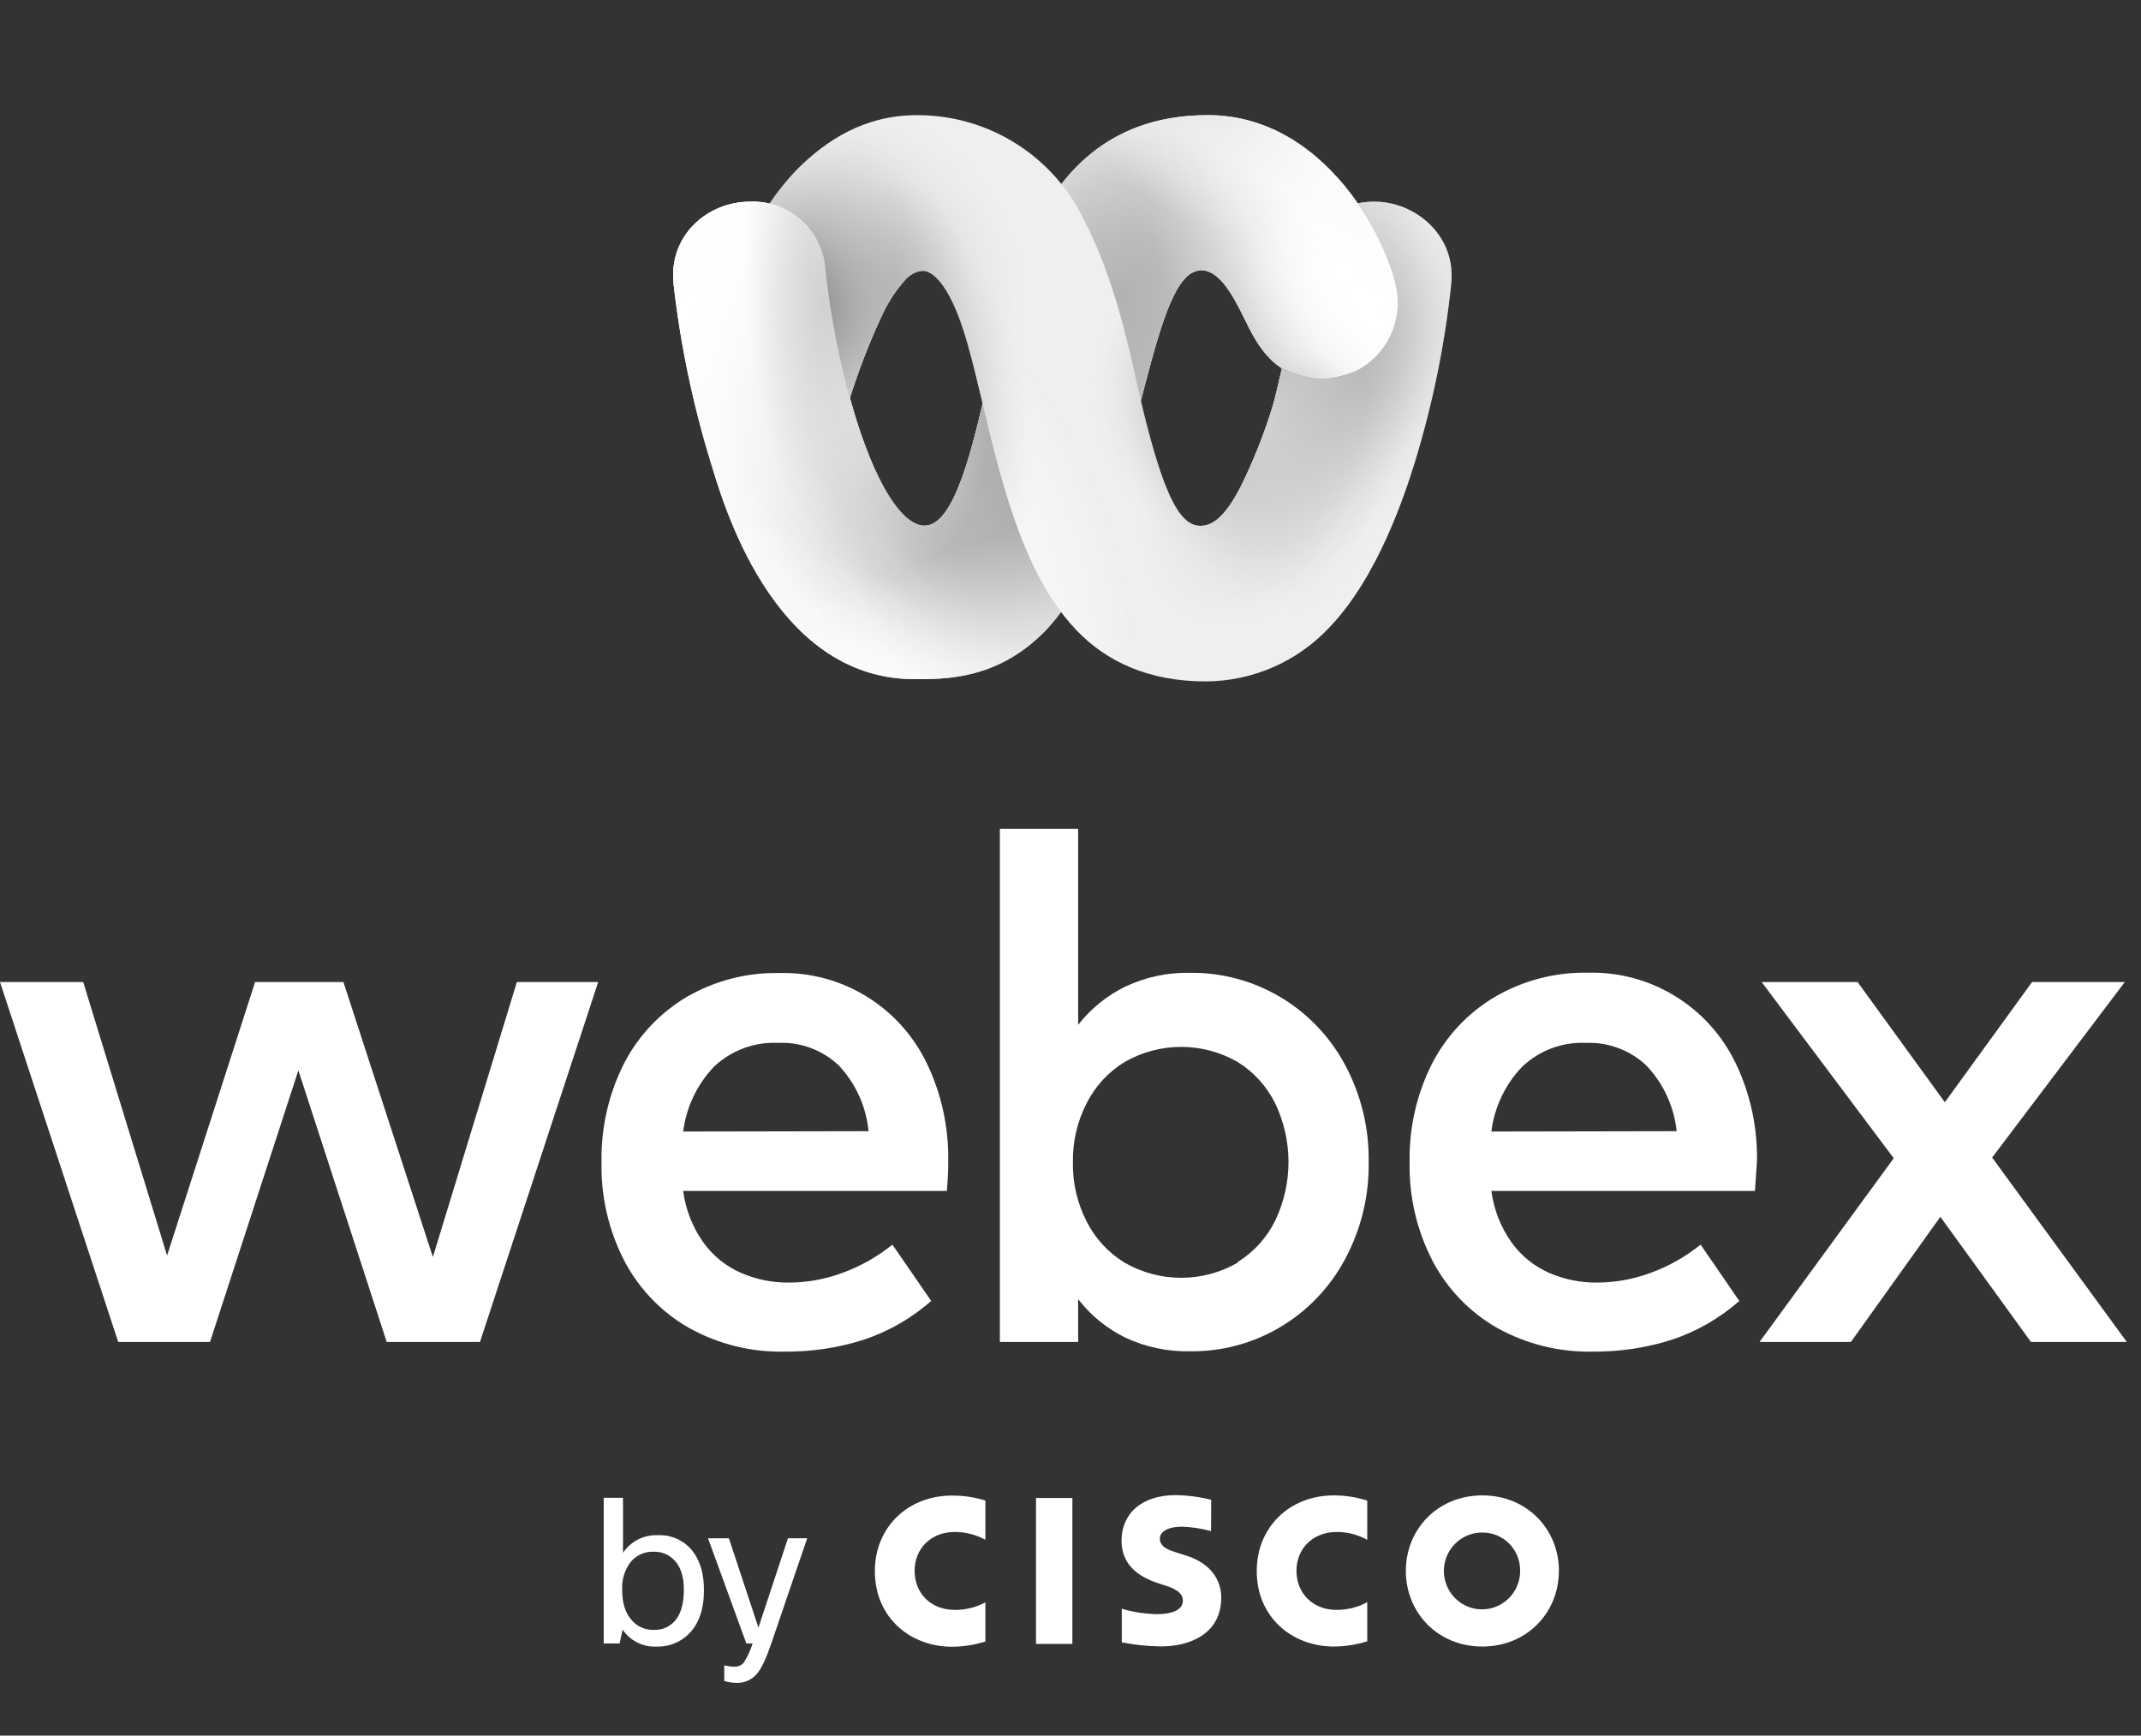 <svg width="132" height="107" viewBox="0 0 132 107" fill="none" xmlns="http://www.w3.org/2000/svg">
<rect x="0" y="0" width="132" height="107" fill="#333333" stroke="none"/>
<path d="M56.394 41.872C47.505 41.872 44.48 30.64 43.803 28.456C42.71 24.884 41.949 21.219 41.528 17.508C41.212 14.515 43.614 12.433 46.251 12.433C47.4 12.387 48.522 12.787 49.383 13.55C50.244 14.312 50.777 15.378 50.871 16.524C51.205 19.667 51.84 22.77 52.766 25.792C54.264 30.571 55.854 32.409 56.998 32.409C58.847 32.409 59.975 27.665 60.972 23.148C61.706 19.82 62.5 16.467 64.068 13.488C66.795 8.306 70.916 7.1 74.477 7.1C82.284 7.1 86.191 16.138 86.191 18.48C86.227 19.106 86.136 19.734 85.924 20.324C85.711 20.915 85.38 21.456 84.952 21.915C84.524 22.374 84.007 22.741 83.433 22.995C82.859 23.249 82.24 23.383 81.612 23.391C78.584 23.391 77.558 21.363 76.694 19.587C75.916 17.988 75.105 16.659 74.055 16.659C73.872 16.669 73.692 16.716 73.527 16.798C73.362 16.88 73.215 16.994 73.095 17.133C70.487 19.782 69.613 33.639 64.398 38.936C61.507 41.872 58.361 41.872 56.394 41.872Z" fill="url(#paint0_linear_13250_6177)"/>
<path d="M56.394 41.872C47.505 41.872 44.48 30.64 43.803 28.456C42.71 24.884 41.949 21.219 41.528 17.508C41.212 14.515 43.614 12.433 46.251 12.433C47.4 12.387 48.522 12.787 49.383 13.55C50.244 14.312 50.777 15.378 50.871 16.524C51.205 19.667 51.84 22.77 52.766 25.792C54.264 30.571 55.854 32.409 56.998 32.409C58.847 32.409 59.975 27.665 60.972 23.148C61.706 19.82 62.5 16.467 64.068 13.488C66.795 8.306 70.916 7.1 74.477 7.1C82.284 7.1 86.191 16.138 86.191 18.48C86.227 19.106 86.136 19.734 85.924 20.324C85.711 20.915 85.38 21.456 84.952 21.915C84.524 22.374 84.007 22.741 83.433 22.995C82.859 23.249 82.24 23.383 81.612 23.391C78.584 23.391 77.558 21.363 76.694 19.587C75.916 17.988 75.105 16.659 74.055 16.659C73.872 16.669 73.692 16.716 73.527 16.798C73.362 16.88 73.215 16.994 73.095 17.133C70.487 19.782 69.613 33.639 64.398 38.936C61.507 41.872 58.361 41.872 56.394 41.872Z" fill="url(#paint1_radial_13250_6177)"/>
<path d="M56.394 41.872C47.505 41.872 44.48 30.64 43.803 28.456C42.71 24.884 41.949 21.219 41.528 17.508C41.212 14.515 43.614 12.433 46.251 12.433C47.4 12.387 48.522 12.787 49.383 13.55C50.244 14.312 50.777 15.378 50.871 16.524C51.205 19.667 51.84 22.77 52.766 25.792C54.264 30.571 55.854 32.409 56.998 32.409C58.847 32.409 59.975 27.665 60.972 23.148C61.706 19.82 62.5 16.467 64.068 13.488C66.795 8.306 70.916 7.1 74.477 7.1C82.284 7.1 86.191 16.138 86.191 18.48C86.227 19.106 86.136 19.734 85.924 20.324C85.711 20.915 85.38 21.456 84.952 21.915C84.524 22.374 84.007 22.741 83.433 22.995C82.859 23.249 82.24 23.383 81.612 23.391C78.584 23.391 77.558 21.363 76.694 19.587C75.916 17.988 75.105 16.659 74.055 16.659C73.872 16.669 73.692 16.716 73.527 16.798C73.362 16.88 73.215 16.994 73.095 17.133C70.487 19.782 69.613 33.639 64.398 38.936C61.507 41.872 58.361 41.872 56.394 41.872Z" fill="url(#paint2_radial_13250_6177)"/>
<path d="M56.394 41.872C47.505 41.872 44.48 30.64 43.803 28.456C42.71 24.884 41.949 21.219 41.528 17.508C41.212 14.515 43.614 12.433 46.251 12.433C47.4 12.387 48.522 12.787 49.383 13.55C50.244 14.312 50.777 15.378 50.871 16.524C51.205 19.667 51.84 22.77 52.766 25.792C54.264 30.571 55.854 32.409 56.998 32.409C58.847 32.409 59.975 27.665 60.972 23.148C61.706 19.82 62.5 16.467 64.068 13.488C66.795 8.306 70.916 7.1 74.477 7.1C82.284 7.1 86.191 16.138 86.191 18.48C86.227 19.106 86.136 19.734 85.924 20.324C85.711 20.915 85.38 21.456 84.952 21.915C84.524 22.374 84.007 22.741 83.433 22.995C82.859 23.249 82.24 23.383 81.612 23.391C78.584 23.391 77.558 21.363 76.694 19.587C75.916 17.988 75.105 16.659 74.055 16.659C73.872 16.669 73.692 16.716 73.527 16.798C73.362 16.88 73.215 16.994 73.095 17.133C70.487 19.782 69.613 33.639 64.398 38.936C61.507 41.872 58.361 41.872 56.394 41.872Z" fill="url(#paint3_radial_13250_6177)"/>
<path d="M56.394 41.872C47.505 41.872 44.48 30.64 43.803 28.456C42.71 24.884 41.949 21.219 41.528 17.508C41.212 14.515 43.614 12.433 46.251 12.433C47.4 12.387 48.522 12.787 49.383 13.55C50.244 14.312 50.777 15.378 50.871 16.524C51.205 19.667 51.84 22.77 52.766 25.792C54.264 30.571 55.854 32.409 56.998 32.409C58.847 32.409 59.975 27.665 60.972 23.148C61.706 19.82 62.5 16.467 64.068 13.488C66.795 8.306 70.916 7.1 74.477 7.1C82.284 7.1 86.191 16.138 86.191 18.48C86.227 19.106 86.136 19.734 85.924 20.324C85.711 20.915 85.38 21.456 84.952 21.915C84.524 22.374 84.007 22.741 83.433 22.995C82.859 23.249 82.24 23.383 81.612 23.391C78.584 23.391 77.558 21.363 76.694 19.587C75.916 17.988 75.105 16.659 74.055 16.659C73.872 16.669 73.692 16.716 73.527 16.798C73.362 16.88 73.215 16.994 73.095 17.133C70.487 19.782 69.613 33.639 64.398 38.936C61.507 41.872 58.361 41.872 56.394 41.872Z" fill="url(#paint4_radial_13250_6177)"/>
<path d="M56.394 41.872C47.505 41.872 44.48 30.64 43.803 28.456C42.71 24.884 41.949 21.219 41.528 17.508C41.212 14.515 43.614 12.433 46.251 12.433C47.4 12.387 48.522 12.787 49.383 13.55C50.244 14.312 50.777 15.378 50.871 16.524C51.205 19.667 51.84 22.77 52.766 25.792C54.264 30.571 55.854 32.409 56.998 32.409C58.847 32.409 59.975 27.665 60.972 23.148C61.706 19.82 62.5 16.467 64.068 13.488C66.795 8.306 70.916 7.1 74.477 7.1C82.284 7.1 86.191 16.138 86.191 18.48C86.227 19.106 86.136 19.734 85.924 20.324C85.711 20.915 85.38 21.456 84.952 21.915C84.524 22.374 84.007 22.741 83.433 22.995C82.859 23.249 82.24 23.383 81.612 23.391C78.584 23.391 77.558 21.363 76.694 19.587C75.916 17.988 75.105 16.659 74.055 16.659C73.872 16.669 73.692 16.716 73.527 16.798C73.362 16.88 73.215 16.994 73.095 17.133C70.487 19.782 69.613 33.639 64.398 38.936C61.507 41.872 58.361 41.872 56.394 41.872Z" fill="url(#paint5_radial_13250_6177)"/>
<path d="M56.394 41.872C47.505 41.872 44.48 30.64 43.803 28.456C42.71 24.884 41.949 21.219 41.528 17.508C41.212 14.515 43.614 12.433 46.251 12.433C47.4 12.387 48.522 12.787 49.383 13.55C50.244 14.312 50.777 15.378 50.871 16.524C51.205 19.667 51.84 22.77 52.766 25.792C54.264 30.571 55.854 32.409 56.998 32.409C58.847 32.409 59.975 27.665 60.972 23.148C61.706 19.82 62.5 16.467 64.068 13.488C66.795 8.306 70.916 7.1 74.477 7.1C82.284 7.1 86.191 16.138 86.191 18.48C86.227 19.106 86.136 19.734 85.924 20.324C85.711 20.915 85.38 21.456 84.952 21.915C84.524 22.374 84.007 22.741 83.433 22.995C82.859 23.249 82.24 23.383 81.612 23.391C78.584 23.391 77.558 21.363 76.694 19.587C75.916 17.988 75.105 16.659 74.055 16.659C73.872 16.669 73.692 16.716 73.527 16.798C73.362 16.88 73.215 16.994 73.095 17.133C70.487 19.782 69.613 33.639 64.398 38.936C61.507 41.872 58.361 41.872 56.394 41.872Z" fill="url(#paint6_radial_13250_6177)"/>
<path d="M56.394 41.872C47.505 41.872 44.48 30.64 43.803 28.456C42.71 24.884 41.949 21.219 41.528 17.508C41.212 14.515 43.614 12.433 46.251 12.433C47.4 12.387 48.522 12.787 49.383 13.55C50.244 14.312 50.777 15.378 50.871 16.524C51.205 19.667 51.84 22.77 52.766 25.792C54.264 30.571 55.854 32.409 56.998 32.409C58.847 32.409 59.975 27.665 60.972 23.148C61.706 19.82 62.5 16.467 64.068 13.488C66.795 8.306 70.916 7.1 74.477 7.1C82.284 7.1 86.191 16.138 86.191 18.48C86.227 19.106 86.136 19.734 85.924 20.324C85.711 20.915 85.38 21.456 84.952 21.915C84.524 22.374 84.007 22.741 83.433 22.995C82.859 23.249 82.24 23.383 81.612 23.391C78.584 23.391 77.558 21.363 76.694 19.587C75.916 17.988 75.105 16.659 74.055 16.659C73.872 16.669 73.692 16.716 73.527 16.798C73.362 16.88 73.215 16.994 73.095 17.133C70.487 19.782 69.613 33.639 64.398 38.936C61.507 41.872 58.361 41.872 56.394 41.872Z" fill="url(#paint7_linear_13250_6177)"/>
<path d="M74.476 7.1C70.915 7.1 66.794 8.306 64.067 13.488C62.499 16.467 61.705 19.82 60.971 23.148C60.729 24.244 60.479 25.352 60.214 26.403V41.459C61.807 41.004 63.251 40.133 64.397 38.936C69.612 33.639 70.487 19.782 73.095 17.134C73.215 16.994 73.361 16.88 73.526 16.798C73.691 16.716 73.871 16.669 74.055 16.659C75.104 16.659 75.916 17.988 76.693 19.587C77.557 21.364 78.584 23.391 81.612 23.391C82.239 23.384 82.859 23.249 83.433 22.995C84.007 22.741 84.523 22.374 84.952 21.915C85.379 21.456 85.71 20.915 85.923 20.324C86.136 19.734 86.227 19.106 86.19 18.48C86.19 16.138 82.283 7.1 74.476 7.1Z" fill="url(#paint8_radial_13250_6177)"/>
<path d="M56.394 41.872C47.505 41.872 44.48 30.64 43.803 28.456C42.71 24.884 41.949 21.219 41.528 17.508C41.212 14.515 43.614 12.433 46.251 12.433C47.4 12.387 48.522 12.787 49.383 13.55C50.244 14.312 50.777 15.378 50.871 16.524C51.205 19.667 51.84 22.77 52.766 25.792C54.264 30.571 55.854 32.409 56.998 32.409C58.847 32.409 59.975 27.665 60.972 23.148C61.706 19.82 62.5 16.467 64.068 13.488C66.795 8.306 70.916 7.1 74.477 7.1C82.284 7.1 86.191 16.138 86.191 18.48C86.227 19.106 86.136 19.734 85.924 20.324C85.711 20.915 85.38 21.456 84.952 21.915C84.524 22.374 84.007 22.741 83.433 22.995C82.859 23.249 82.24 23.383 81.612 23.391C78.584 23.391 77.558 21.363 76.694 19.587C75.916 17.988 75.105 16.659 74.055 16.659C73.872 16.669 73.692 16.716 73.527 16.798C73.362 16.88 73.215 16.994 73.095 17.133C70.487 19.782 69.613 33.639 64.398 38.936C61.507 41.872 58.361 41.872 56.394 41.872Z" fill="url(#paint9_radial_13250_6177)"/>
<path d="M56.394 41.872C47.505 41.872 44.48 30.64 43.803 28.456C42.71 24.884 41.949 21.219 41.528 17.508C41.212 14.515 43.614 12.433 46.251 12.433C47.4 12.387 48.522 12.787 49.383 13.55C50.244 14.312 50.777 15.378 50.871 16.524C51.205 19.667 51.84 22.77 52.766 25.792C54.264 30.571 55.854 32.409 56.998 32.409C58.847 32.409 59.975 27.665 60.972 23.148C61.706 19.82 62.5 16.467 64.068 13.488C66.795 8.306 70.916 7.1 74.477 7.1C82.284 7.1 86.191 16.138 86.191 18.48C86.227 19.106 86.136 19.734 85.924 20.324C85.711 20.915 85.38 21.456 84.952 21.915C84.524 22.374 84.007 22.741 83.433 22.995C82.859 23.249 82.24 23.383 81.612 23.391C78.584 23.391 77.558 21.363 76.694 19.587C75.916 17.988 75.105 16.659 74.055 16.659C73.872 16.669 73.692 16.716 73.527 16.798C73.362 16.88 73.215 16.994 73.095 17.133C70.487 19.782 69.613 33.639 64.398 38.936C61.507 41.872 58.361 41.872 56.394 41.872Z" fill="url(#paint10_radial_13250_6177)"/>
<path d="M56.394 41.872C47.505 41.872 44.48 30.64 43.803 28.456C42.71 24.884 41.949 21.219 41.528 17.508C41.212 14.515 43.614 12.433 46.251 12.433C47.4 12.387 48.522 12.787 49.383 13.55C50.244 14.312 50.777 15.378 50.871 16.524C51.205 19.667 51.84 22.77 52.766 25.792C54.264 30.571 55.854 32.409 56.998 32.409C58.847 32.409 59.975 27.665 60.972 23.148C61.706 19.82 62.5 16.467 64.068 13.488C66.795 8.306 70.916 7.1 74.477 7.1C82.284 7.1 86.191 16.138 86.191 18.48C86.227 19.106 86.136 19.734 85.924 20.324C85.711 20.915 85.38 21.456 84.952 21.915C84.524 22.374 84.007 22.741 83.433 22.995C82.859 23.249 82.24 23.383 81.612 23.391C78.584 23.391 77.558 21.363 76.694 19.587C75.916 17.988 75.105 16.659 74.055 16.659C73.872 16.669 73.692 16.716 73.527 16.798C73.362 16.88 73.215 16.994 73.095 17.133C70.487 19.782 69.613 33.639 64.398 38.936C61.507 41.872 58.361 41.872 56.394 41.872Z" fill="url(#paint11_radial_13250_6177)"/>
<path d="M56.394 41.872C47.505 41.872 44.48 30.64 43.803 28.456C42.71 24.884 41.949 21.219 41.528 17.508C41.212 14.515 43.614 12.433 46.251 12.433C47.4 12.387 48.522 12.787 49.383 13.55C50.244 14.312 50.777 15.378 50.871 16.524C51.205 19.667 51.84 22.77 52.766 25.792C54.264 30.571 55.854 32.409 56.998 32.409C58.847 32.409 59.975 27.665 60.972 23.148C61.706 19.82 62.5 16.467 64.068 13.488C66.795 8.306 70.916 7.1 74.477 7.1C82.284 7.1 86.191 16.138 86.191 18.48C86.227 19.106 86.136 19.734 85.924 20.324C85.711 20.915 85.38 21.456 84.952 21.915C84.524 22.374 84.007 22.741 83.433 22.995C82.859 23.249 82.24 23.383 81.612 23.391C78.584 23.391 77.558 21.363 76.694 19.587C75.916 17.988 75.105 16.659 74.055 16.659C73.872 16.669 73.692 16.716 73.527 16.798C73.362 16.88 73.215 16.994 73.095 17.133C70.487 19.782 69.613 33.639 64.398 38.936C61.507 41.872 58.361 41.872 56.394 41.872Z" fill="url(#paint12_radial_13250_6177)"/>
<path d="M56.394 41.872C47.505 41.872 44.48 30.64 43.803 28.456C42.71 24.884 41.949 21.219 41.528 17.508C41.212 14.515 43.614 12.433 46.251 12.433C47.4 12.387 48.522 12.787 49.383 13.55C50.244 14.312 50.777 15.378 50.871 16.524C51.205 19.667 51.84 22.77 52.766 25.792C54.264 30.571 55.854 32.409 56.998 32.409C58.847 32.409 59.975 27.665 60.972 23.148C61.706 19.82 62.5 16.467 64.068 13.488C66.795 8.306 70.916 7.1 74.477 7.1C82.284 7.1 86.191 16.138 86.191 18.48C86.227 19.106 86.136 19.734 85.924 20.324C85.711 20.915 85.38 21.456 84.952 21.915C84.524 22.374 84.007 22.741 83.433 22.995C82.859 23.249 82.24 23.383 81.612 23.391C78.584 23.391 77.558 21.363 76.694 19.587C75.916 17.988 75.105 16.659 74.055 16.659C73.872 16.669 73.692 16.716 73.527 16.798C73.362 16.88 73.215 16.994 73.095 17.133C70.487 19.782 69.613 33.639 64.398 38.936C61.507 41.872 58.361 41.872 56.394 41.872Z" fill="url(#paint13_radial_13250_6177)"/>
<path d="M56.394 41.872C47.505 41.872 44.48 30.64 43.803 28.456C42.71 24.884 41.949 21.219 41.528 17.508C41.212 14.515 43.614 12.433 46.251 12.433C47.4 12.387 48.522 12.787 49.383 13.55C50.244 14.312 50.777 15.378 50.871 16.524C51.205 19.667 51.84 22.77 52.766 25.792C54.264 30.571 55.854 32.409 56.998 32.409C58.847 32.409 59.975 27.665 60.972 23.148C61.706 19.82 62.5 16.467 64.068 13.488C66.795 8.306 70.916 7.1 74.477 7.1C82.284 7.1 86.191 16.138 86.191 18.48C86.227 19.106 86.136 19.734 85.924 20.324C85.711 20.915 85.38 21.456 84.952 21.915C84.524 22.374 84.007 22.741 83.433 22.995C82.859 23.249 82.24 23.383 81.612 23.391C78.584 23.391 77.558 21.363 76.694 19.587C75.916 17.988 75.105 16.659 74.055 16.659C73.872 16.669 73.692 16.716 73.527 16.798C73.362 16.88 73.215 16.994 73.095 17.133C70.487 19.782 69.613 33.639 64.398 38.936C61.507 41.872 58.361 41.872 56.394 41.872Z" fill="url(#paint14_linear_13250_6177)"/>
<path d="M84.751 12.433C84.397 12.433 84.045 12.467 83.698 12.534C85.348 14.912 86.174 17.403 86.174 18.479C86.21 19.33 86.014 20.174 85.609 20.923C85.203 21.672 84.603 22.297 83.871 22.731C83.139 23.166 81.871 23.376 81.467 23.376C81.062 23.376 79.747 23.131 79.017 22.693V22.793C78.822 23.57 78.669 24.42 78.403 25.247C77.887 26.9 77.24 28.51 76.466 30.06C75.673 31.575 74.887 32.462 73.95 32.416C72.885 32.363 72.022 30.991 70.949 27.114C70.602 25.864 70.282 24.494 69.985 23.148C69.248 19.811 68.344 16.454 66.798 13.488C65.861 11.564 64.399 9.944 62.582 8.814C60.765 7.684 58.665 7.09 56.525 7.1C53.336 7.1 50.953 8.609 49.081 10.51C48.472 11.149 47.92 11.841 47.431 12.575C48.352 12.773 49.184 13.265 49.802 13.978C50.419 14.69 50.788 15.583 50.854 16.524C51.144 19.245 51.657 21.938 52.388 24.576C52.919 22.873 53.56 21.206 54.308 19.587C54.679 18.744 55.179 17.964 55.789 17.275C55.925 17.109 56.093 16.971 56.282 16.871C56.472 16.77 56.68 16.709 56.893 16.691C57.249 16.691 58.465 17.016 59.649 21.166C61.117 26.312 62.209 34.502 66.371 38.851C68.207 40.769 70.775 42.01 74.336 42.01C75.757 42.004 77.162 41.71 78.466 41.145C79.77 40.58 80.945 39.756 81.921 38.723C84.975 35.578 86.648 30.379 87.244 28.456C88.332 24.885 89.079 21.22 89.474 17.508C89.789 14.515 87.266 12.433 84.751 12.433Z" fill="#EFEFEF"/>
<path d="M84.751 12.433C84.397 12.433 84.045 12.467 83.698 12.534C85.348 14.912 86.174 17.403 86.174 18.479C86.21 19.33 86.014 20.174 85.609 20.923C85.203 21.672 84.603 22.297 83.871 22.731C83.139 23.166 81.871 23.376 81.467 23.376C81.062 23.376 79.747 23.131 79.017 22.693V22.793C78.822 23.57 78.669 24.42 78.403 25.247C77.887 26.9 77.24 28.51 76.466 30.06C75.673 31.575 74.887 32.462 73.95 32.416C72.885 32.363 72.022 30.991 70.949 27.114C70.602 25.864 70.282 24.494 69.985 23.148C69.248 19.811 68.344 16.454 66.798 13.488C65.861 11.564 64.399 9.944 62.582 8.814C60.765 7.684 58.665 7.09 56.525 7.1C53.336 7.1 50.953 8.609 49.081 10.51C48.472 11.149 47.92 11.841 47.431 12.575C48.352 12.773 49.184 13.265 49.802 13.978C50.419 14.69 50.788 15.583 50.854 16.524C51.144 19.245 51.657 21.938 52.388 24.576C52.919 22.873 53.56 21.206 54.308 19.587C54.679 18.744 55.179 17.964 55.789 17.275C55.925 17.109 56.093 16.971 56.282 16.871C56.472 16.77 56.68 16.709 56.893 16.691C57.249 16.691 58.465 17.016 59.649 21.166C61.117 26.312 62.209 34.502 66.371 38.851C68.207 40.769 70.775 42.01 74.336 42.01C75.757 42.004 77.162 41.71 78.466 41.145C79.77 40.58 80.945 39.756 81.921 38.723C84.975 35.578 86.648 30.379 87.244 28.456C88.332 24.885 89.079 21.22 89.474 17.508C89.789 14.515 87.266 12.433 84.751 12.433Z" fill="url(#paint15_radial_13250_6177)"/>
<path d="M84.751 12.433C84.397 12.433 84.045 12.467 83.698 12.534C85.348 14.912 86.174 17.403 86.174 18.479C86.21 19.33 86.014 20.174 85.609 20.923C85.203 21.672 84.603 22.297 83.871 22.731C83.139 23.166 81.871 23.376 81.467 23.376C81.062 23.376 79.747 23.131 79.017 22.693V22.793C78.822 23.57 78.669 24.42 78.403 25.247C77.887 26.9 77.24 28.51 76.466 30.06C75.673 31.575 74.887 32.462 73.95 32.416C72.885 32.363 72.022 30.991 70.949 27.114C70.602 25.864 70.282 24.494 69.985 23.148C69.248 19.811 68.344 16.454 66.798 13.488C65.861 11.564 64.399 9.944 62.582 8.814C60.765 7.684 58.665 7.09 56.525 7.1C53.336 7.1 50.953 8.609 49.081 10.51C48.472 11.149 47.92 11.841 47.431 12.575C48.352 12.773 49.184 13.265 49.802 13.978C50.419 14.69 50.788 15.583 50.854 16.524C51.144 19.245 51.657 21.938 52.388 24.576C52.919 22.873 53.56 21.206 54.308 19.587C54.679 18.744 55.179 17.964 55.789 17.275C55.925 17.109 56.093 16.971 56.282 16.871C56.472 16.77 56.68 16.709 56.893 16.691C57.249 16.691 58.465 17.016 59.649 21.166C61.117 26.312 62.209 34.502 66.371 38.851C68.207 40.769 70.775 42.01 74.336 42.01C75.757 42.004 77.162 41.71 78.466 41.145C79.77 40.58 80.945 39.756 81.921 38.723C84.975 35.578 86.648 30.379 87.244 28.456C88.332 24.885 89.079 21.22 89.474 17.508C89.789 14.515 87.266 12.433 84.751 12.433Z" fill="url(#paint16_radial_13250_6177)"/>
<path d="M84.751 12.433C84.397 12.433 84.045 12.467 83.698 12.534C85.348 14.912 86.174 17.403 86.174 18.479C86.21 19.33 86.014 20.174 85.609 20.923C85.203 21.672 84.603 22.297 83.871 22.731C83.139 23.166 81.871 23.376 81.467 23.376C81.062 23.376 79.747 23.131 79.017 22.693V22.793C78.822 23.57 78.669 24.42 78.403 25.247C77.887 26.9 77.24 28.51 76.466 30.06C75.673 31.575 74.887 32.462 73.95 32.416C72.885 32.363 72.022 30.991 70.949 27.114C70.602 25.864 70.282 24.494 69.985 23.148C69.248 19.811 68.344 16.454 66.798 13.488C65.861 11.564 64.399 9.944 62.582 8.814C60.765 7.684 58.665 7.09 56.525 7.1C53.336 7.1 50.953 8.609 49.081 10.51C48.472 11.149 47.92 11.841 47.431 12.575C48.352 12.773 49.184 13.265 49.802 13.978C50.419 14.69 50.788 15.583 50.854 16.524C51.144 19.245 51.657 21.938 52.388 24.576C52.919 22.873 53.56 21.206 54.308 19.587C54.679 18.744 55.179 17.964 55.789 17.275C55.925 17.109 56.093 16.971 56.282 16.871C56.472 16.77 56.68 16.709 56.893 16.691C57.249 16.691 58.465 17.016 59.649 21.166C61.117 26.312 62.209 34.502 66.371 38.851C68.207 40.769 70.775 42.01 74.336 42.01C75.757 42.004 77.162 41.71 78.466 41.145C79.77 40.58 80.945 39.756 81.921 38.723C84.975 35.578 86.648 30.379 87.244 28.456C88.332 24.885 89.079 21.22 89.474 17.508C89.789 14.515 87.266 12.433 84.751 12.433Z" fill="url(#paint17_radial_13250_6177)"/>
<path d="M84.751 12.433C84.397 12.433 84.045 12.467 83.698 12.534C85.348 14.912 86.174 17.403 86.174 18.479C86.21 19.33 86.014 20.174 85.609 20.923C85.203 21.672 84.603 22.297 83.871 22.731C83.139 23.166 81.871 23.376 81.467 23.376C81.062 23.376 79.747 23.131 79.017 22.693V22.793C78.822 23.57 78.669 24.42 78.403 25.247C77.887 26.9 77.24 28.51 76.466 30.06C75.673 31.575 74.887 32.462 73.95 32.416C72.885 32.363 72.022 30.991 70.949 27.114C70.602 25.864 70.282 24.494 69.985 23.148C69.248 19.811 68.344 16.454 66.798 13.488C65.861 11.564 64.399 9.944 62.582 8.814C60.765 7.684 58.665 7.09 56.525 7.1C53.336 7.1 50.953 8.609 49.081 10.51C48.472 11.149 47.92 11.841 47.431 12.575C48.352 12.773 49.184 13.265 49.802 13.978C50.419 14.69 50.788 15.583 50.854 16.524C51.144 19.245 51.657 21.938 52.388 24.576C52.919 22.873 53.56 21.206 54.308 19.587C54.679 18.744 55.179 17.964 55.789 17.275C55.925 17.109 56.093 16.971 56.282 16.871C56.472 16.77 56.68 16.709 56.893 16.691C57.249 16.691 58.465 17.016 59.649 21.166C61.117 26.312 62.209 34.502 66.371 38.851C68.207 40.769 70.775 42.01 74.336 42.01C75.757 42.004 77.162 41.71 78.466 41.145C79.77 40.58 80.945 39.756 81.921 38.723C84.975 35.578 86.648 30.379 87.244 28.456C88.332 24.885 89.079 21.22 89.474 17.508C89.789 14.515 87.266 12.433 84.751 12.433Z" fill="url(#paint18_radial_13250_6177)"/>
<path d="M84.751 12.433C84.397 12.433 84.045 12.467 83.698 12.534C85.348 14.912 86.174 17.403 86.174 18.479C86.21 19.33 86.014 20.174 85.609 20.923C85.203 21.672 84.603 22.297 83.871 22.731C83.139 23.166 81.871 23.376 81.467 23.376C81.062 23.376 79.747 23.131 79.017 22.693V22.793C78.822 23.57 78.669 24.42 78.403 25.247C77.887 26.9 77.24 28.51 76.466 30.06C75.673 31.575 74.887 32.462 73.95 32.416C72.885 32.363 72.022 30.991 70.949 27.114C70.602 25.864 70.282 24.494 69.985 23.148C69.248 19.811 68.344 16.454 66.798 13.488C65.861 11.564 64.399 9.944 62.582 8.814C60.765 7.684 58.665 7.09 56.525 7.1C53.336 7.1 50.953 8.609 49.081 10.51C48.472 11.149 47.92 11.841 47.431 12.575C48.352 12.773 49.184 13.265 49.802 13.978C50.419 14.69 50.788 15.583 50.854 16.524C51.144 19.245 51.657 21.938 52.388 24.576C52.919 22.873 53.56 21.206 54.308 19.587C54.679 18.744 55.179 17.964 55.789 17.275C55.925 17.109 56.093 16.971 56.282 16.871C56.472 16.77 56.68 16.709 56.893 16.691C57.249 16.691 58.465 17.016 59.649 21.166C61.117 26.312 62.209 34.502 66.371 38.851C68.207 40.769 70.775 42.01 74.336 42.01C75.757 42.004 77.162 41.71 78.466 41.145C79.77 40.58 80.945 39.756 81.921 38.723C84.975 35.578 86.648 30.379 87.244 28.456C88.332 24.885 89.079 21.22 89.474 17.508C89.789 14.515 87.266 12.433 84.751 12.433Z" fill="url(#paint19_radial_13250_6177)"/>
<path d="M84.751 12.433C84.397 12.433 84.045 12.467 83.698 12.534C85.348 14.912 86.174 17.403 86.174 18.479C86.21 19.33 86.014 20.174 85.609 20.923C85.203 21.672 84.603 22.297 83.871 22.731C83.139 23.166 81.871 23.376 81.467 23.376C81.062 23.376 79.747 23.131 79.017 22.693V22.793C78.822 23.57 78.669 24.42 78.403 25.247C77.887 26.9 77.24 28.51 76.466 30.06C75.673 31.575 74.887 32.462 73.95 32.416C72.885 32.363 72.022 30.991 70.949 27.114C70.602 25.864 70.282 24.494 69.985 23.148C69.248 19.811 68.344 16.454 66.798 13.488C65.861 11.564 64.399 9.944 62.582 8.814C60.765 7.684 58.665 7.09 56.525 7.1C53.336 7.1 50.953 8.609 49.081 10.51C48.472 11.149 47.92 11.841 47.431 12.575C48.352 12.773 49.184 13.265 49.802 13.978C50.419 14.69 50.788 15.583 50.854 16.524C51.144 19.245 51.657 21.938 52.388 24.576C52.919 22.873 53.56 21.206 54.308 19.587C54.679 18.744 55.179 17.964 55.789 17.275C55.925 17.109 56.093 16.971 56.282 16.871C56.472 16.77 56.68 16.709 56.893 16.691C57.249 16.691 58.465 17.016 59.649 21.166C61.117 26.312 62.209 34.502 66.371 38.851C68.207 40.769 70.775 42.01 74.336 42.01C75.757 42.004 77.162 41.71 78.466 41.145C79.77 40.58 80.945 39.756 81.921 38.723C84.975 35.578 86.648 30.379 87.244 28.456C88.332 24.885 89.079 21.22 89.474 17.508C89.789 14.515 87.266 12.433 84.751 12.433Z" fill="url(#paint20_radial_13250_6177)"/>
<path d="M84.751 12.433C84.397 12.433 84.045 12.467 83.698 12.534C85.348 14.912 86.174 17.403 86.174 18.479C86.21 19.33 86.014 20.174 85.609 20.923C85.203 21.672 84.603 22.297 83.871 22.731C83.139 23.166 81.871 23.376 81.467 23.376C81.062 23.376 79.747 23.131 79.017 22.693V22.793C78.822 23.57 78.669 24.42 78.403 25.247C77.887 26.9 77.24 28.51 76.466 30.06C75.673 31.575 74.887 32.462 73.95 32.416C72.885 32.363 72.022 30.991 70.949 27.114C70.602 25.864 70.282 24.494 69.985 23.148C69.248 19.811 68.344 16.454 66.798 13.488C65.861 11.564 64.399 9.944 62.582 8.814C60.765 7.684 58.665 7.09 56.525 7.1C53.336 7.1 50.953 8.609 49.081 10.51C48.472 11.149 47.92 11.841 47.431 12.575C48.352 12.773 49.184 13.265 49.802 13.978C50.419 14.69 50.788 15.583 50.854 16.524C51.144 19.245 51.657 21.938 52.388 24.576C52.919 22.873 53.56 21.206 54.308 19.587C54.679 18.744 55.179 17.964 55.789 17.275C55.925 17.109 56.093 16.971 56.282 16.871C56.472 16.77 56.68 16.709 56.893 16.691C57.249 16.691 58.465 17.016 59.649 21.166C61.117 26.312 62.209 34.502 66.371 38.851C68.207 40.769 70.775 42.01 74.336 42.01C75.757 42.004 77.162 41.71 78.466 41.145C79.77 40.58 80.945 39.756 81.921 38.723C84.975 35.578 86.648 30.379 87.244 28.456C88.332 24.885 89.079 21.22 89.474 17.508C89.789 14.515 87.266 12.433 84.751 12.433Z" fill="url(#paint21_radial_13250_6177)"/>
<path d="M84.751 12.433C84.397 12.433 84.045 12.467 83.698 12.534C85.348 14.912 86.174 17.403 86.174 18.479C86.21 19.33 86.014 20.174 85.609 20.923C85.203 21.672 84.603 22.297 83.871 22.731C83.139 23.166 81.871 23.376 81.467 23.376C81.062 23.376 79.747 23.131 79.017 22.693V22.793C78.822 23.57 78.669 24.42 78.403 25.247C77.887 26.9 77.24 28.51 76.466 30.06C75.673 31.575 74.887 32.462 73.95 32.416C72.885 32.363 72.022 30.991 70.949 27.114C70.602 25.864 70.282 24.494 69.985 23.148C69.248 19.811 68.344 16.454 66.798 13.488C65.861 11.564 64.399 9.944 62.582 8.814C60.765 7.684 58.665 7.09 56.525 7.1C53.336 7.1 50.953 8.609 49.081 10.51C48.472 11.149 47.92 11.841 47.431 12.575C48.352 12.773 49.184 13.265 49.802 13.978C50.419 14.69 50.788 15.583 50.854 16.524C51.144 19.245 51.657 21.938 52.388 24.576C52.919 22.873 53.56 21.206 54.308 19.587C54.679 18.744 55.179 17.964 55.789 17.275C55.925 17.109 56.093 16.971 56.282 16.871C56.472 16.77 56.68 16.709 56.893 16.691C57.249 16.691 58.465 17.016 59.649 21.166C61.117 26.312 62.209 34.502 66.371 38.851C68.207 40.769 70.775 42.01 74.336 42.01C75.757 42.004 77.162 41.71 78.466 41.145C79.77 40.58 80.945 39.756 81.921 38.723C84.975 35.578 86.648 30.379 87.244 28.456C88.332 24.885 89.079 21.22 89.474 17.508C89.789 14.515 87.266 12.433 84.751 12.433Z" fill="url(#paint22_radial_13250_6177)"/>
<path d="M84.751 12.433C84.397 12.433 84.045 12.467 83.698 12.534C85.348 14.912 86.174 17.403 86.174 18.479C86.21 19.33 86.014 20.174 85.609 20.923C85.203 21.672 84.603 22.297 83.871 22.731C83.139 23.166 81.871 23.376 81.467 23.376C81.062 23.376 79.747 23.131 79.017 22.693V22.793C78.822 23.57 78.669 24.42 78.403 25.247C77.887 26.9 77.24 28.51 76.466 30.06C75.673 31.575 74.887 32.462 73.95 32.416C72.885 32.363 72.022 30.991 70.949 27.114C70.602 25.864 70.282 24.494 69.985 23.148C69.248 19.811 68.344 16.454 66.798 13.488C65.861 11.564 64.399 9.944 62.582 8.814C60.765 7.684 58.665 7.09 56.525 7.1C53.336 7.1 50.953 8.609 49.081 10.51C48.472 11.149 47.92 11.841 47.431 12.575C48.352 12.773 49.184 13.265 49.802 13.978C50.419 14.69 50.788 15.583 50.854 16.524C51.144 19.245 51.657 21.938 52.388 24.576C52.919 22.873 53.56 21.206 54.308 19.587C54.679 18.744 55.179 17.964 55.789 17.275C55.925 17.109 56.093 16.971 56.282 16.871C56.472 16.77 56.68 16.709 56.893 16.691C57.249 16.691 58.465 17.016 59.649 21.166C61.117 26.312 62.209 34.502 66.371 38.851C68.207 40.769 70.775 42.01 74.336 42.01C75.757 42.004 77.162 41.71 78.466 41.145C79.77 40.58 80.945 39.756 81.921 38.723C84.975 35.578 86.648 30.379 87.244 28.456C88.332 24.885 89.079 21.22 89.474 17.508C89.789 14.515 87.266 12.433 84.751 12.433Z" fill="url(#paint23_radial_13250_6177)"/>
<path d="M84.751 12.433C84.397 12.433 84.045 12.467 83.698 12.534C85.348 14.912 86.174 17.403 86.174 18.479C86.21 19.33 86.014 20.174 85.609 20.923C85.203 21.672 84.603 22.297 83.871 22.731C83.139 23.166 81.871 23.376 81.467 23.376C81.062 23.376 79.747 23.131 79.017 22.693V22.793C78.822 23.57 78.669 24.42 78.403 25.247C77.887 26.9 77.24 28.51 76.466 30.06C75.673 31.575 74.887 32.462 73.95 32.416C72.885 32.363 72.022 30.991 70.949 27.114C70.602 25.864 70.282 24.494 69.985 23.148C69.248 19.811 68.344 16.454 66.798 13.488C65.861 11.564 64.399 9.944 62.582 8.814C60.765 7.684 58.665 7.09 56.525 7.1C53.336 7.1 50.953 8.609 49.081 10.51C48.472 11.149 47.92 11.841 47.431 12.575C48.352 12.773 49.184 13.265 49.802 13.978C50.419 14.69 50.788 15.583 50.854 16.524C51.144 19.245 51.657 21.938 52.388 24.576C52.919 22.873 53.56 21.206 54.308 19.587C54.679 18.744 55.179 17.964 55.789 17.275C55.925 17.109 56.093 16.971 56.282 16.871C56.472 16.77 56.68 16.709 56.893 16.691C57.249 16.691 58.465 17.016 59.649 21.166C61.117 26.312 62.209 34.502 66.371 38.851C68.207 40.769 70.775 42.01 74.336 42.01C75.757 42.004 77.162 41.71 78.466 41.145C79.77 40.58 80.945 39.756 81.921 38.723C84.975 35.578 86.648 30.379 87.244 28.456C88.332 24.885 89.079 21.22 89.474 17.508C89.789 14.515 87.266 12.433 84.751 12.433Z" fill="url(#paint24_radial_13250_6177)"/>
<path d="M84.751 12.433C84.397 12.433 84.045 12.467 83.698 12.534C85.348 14.912 86.174 17.403 86.174 18.479C86.21 19.33 86.014 20.174 85.609 20.923C85.203 21.672 84.603 22.297 83.871 22.731C83.139 23.166 81.871 23.376 81.467 23.376C81.062 23.376 79.747 23.131 79.017 22.693V22.793C78.822 23.57 78.669 24.42 78.403 25.247C77.887 26.9 77.24 28.51 76.466 30.06C75.673 31.575 74.887 32.462 73.95 32.416C72.885 32.363 72.022 30.991 70.949 27.114C70.602 25.864 70.282 24.494 69.985 23.148C69.248 19.811 68.344 16.454 66.798 13.488C65.861 11.564 64.399 9.944 62.582 8.814C60.765 7.684 58.665 7.09 56.525 7.1C53.336 7.1 50.953 8.609 49.081 10.51C48.472 11.149 47.92 11.841 47.431 12.575C48.352 12.773 49.184 13.265 49.802 13.978C50.419 14.69 50.788 15.583 50.854 16.524C51.144 19.245 51.657 21.938 52.388 24.576C52.919 22.873 53.56 21.206 54.308 19.587C54.679 18.744 55.179 17.964 55.789 17.275C55.925 17.109 56.093 16.971 56.282 16.871C56.472 16.77 56.68 16.709 56.893 16.691C57.249 16.691 58.465 17.016 59.649 21.166C61.117 26.312 62.209 34.502 66.371 38.851C68.207 40.769 70.775 42.01 74.336 42.01C75.757 42.004 77.162 41.71 78.466 41.145C79.77 40.58 80.945 39.756 81.921 38.723C84.975 35.578 86.648 30.379 87.244 28.456C88.332 24.885 89.079 21.22 89.474 17.508C89.789 14.515 87.266 12.433 84.751 12.433Z" fill="url(#paint25_radial_13250_6177)"/>
<path d="M84.751 12.433C84.397 12.433 84.045 12.467 83.698 12.534C85.348 14.912 86.174 17.403 86.174 18.479C86.21 19.33 86.014 20.174 85.609 20.923C85.203 21.672 84.603 22.297 83.871 22.731C83.139 23.166 81.871 23.376 81.467 23.376C81.062 23.376 79.747 23.131 79.017 22.693V22.793C78.822 23.57 78.669 24.42 78.403 25.247C77.887 26.9 77.24 28.51 76.466 30.06C75.673 31.575 74.887 32.462 73.95 32.416C72.885 32.363 72.022 30.991 70.949 27.114C70.602 25.864 70.282 24.494 69.985 23.148C69.248 19.811 68.344 16.454 66.798 13.488C65.861 11.564 64.399 9.944 62.582 8.814C60.765 7.684 58.665 7.09 56.525 7.1C53.336 7.1 50.953 8.609 49.081 10.51C48.472 11.149 47.92 11.841 47.431 12.575C48.352 12.773 49.184 13.265 49.802 13.978C50.419 14.69 50.788 15.583 50.854 16.524C51.144 19.245 51.657 21.938 52.388 24.576C52.919 22.873 53.56 21.206 54.308 19.587C54.679 18.744 55.179 17.964 55.789 17.275C55.925 17.109 56.093 16.971 56.282 16.871C56.472 16.77 56.68 16.709 56.893 16.691C57.249 16.691 58.465 17.016 59.649 21.166C61.117 26.312 62.209 34.502 66.371 38.851C68.207 40.769 70.775 42.01 74.336 42.01C75.757 42.004 77.162 41.71 78.466 41.145C79.77 40.58 80.945 39.756 81.921 38.723C84.975 35.578 86.648 30.379 87.244 28.456C88.332 24.885 89.079 21.22 89.474 17.508C89.789 14.515 87.266 12.433 84.751 12.433Z" fill="url(#paint26_radial_13250_6177)"/>
<path d="M84.751 12.433C84.397 12.433 84.045 12.467 83.698 12.534C85.348 14.912 86.174 17.403 86.174 18.479C86.21 19.33 86.014 20.174 85.609 20.923C85.203 21.672 84.603 22.297 83.871 22.731C83.139 23.166 81.871 23.376 81.467 23.376C81.062 23.376 79.747 23.131 79.017 22.693V22.793C78.822 23.57 78.669 24.42 78.403 25.247C77.887 26.9 77.24 28.51 76.466 30.06C75.673 31.575 74.887 32.462 73.95 32.416C72.885 32.363 72.022 30.991 70.949 27.114C70.602 25.864 70.282 24.494 69.985 23.148C69.248 19.811 68.344 16.454 66.798 13.488C65.861 11.564 64.399 9.944 62.582 8.814C60.765 7.684 58.665 7.09 56.525 7.1C53.336 7.1 50.953 8.609 49.081 10.51C48.472 11.149 47.92 11.841 47.431 12.575C48.352 12.773 49.184 13.265 49.802 13.978C50.419 14.69 50.788 15.583 50.854 16.524C51.144 19.245 51.657 21.938 52.388 24.576C52.919 22.873 53.56 21.206 54.308 19.587C54.679 18.744 55.179 17.964 55.789 17.275C55.925 17.109 56.093 16.971 56.282 16.871C56.472 16.77 56.68 16.709 56.893 16.691C57.249 16.691 58.465 17.016 59.649 21.166C61.117 26.312 62.209 34.502 66.371 38.851C68.207 40.769 70.775 42.01 74.336 42.01C75.757 42.004 77.162 41.71 78.466 41.145C79.77 40.58 80.945 39.756 81.921 38.723C84.975 35.578 86.648 30.379 87.244 28.456C88.332 24.885 89.079 21.22 89.474 17.508C89.789 14.515 87.266 12.433 84.751 12.433Z" fill="url(#paint27_radial_13250_6177)"/>
<path d="M56.394 41.872C47.505 41.872 44.48 30.64 43.803 28.456C42.71 24.884 41.949 21.219 41.528 17.508C41.212 14.515 43.614 12.433 46.251 12.433C47.4 12.387 48.522 12.787 49.383 13.55C50.244 14.312 50.777 15.378 50.871 16.524C51.205 19.667 51.84 22.77 52.766 25.792C54.264 30.571 55.854 32.409 56.998 32.409C58.847 32.409 59.975 27.665 60.972 23.148C61.706 19.82 62.5 16.467 64.068 13.488C66.795 8.306 70.916 7.1 74.477 7.1C82.284 7.1 86.191 16.138 86.191 18.48C86.227 19.106 86.136 19.734 85.924 20.324C85.711 20.915 85.38 21.456 84.952 21.915C84.524 22.374 84.007 22.741 83.433 22.995C82.859 23.249 82.24 23.383 81.612 23.391C78.584 23.391 77.558 21.363 76.694 19.587C75.916 17.988 75.105 16.659 74.055 16.659C73.872 16.669 73.692 16.716 73.527 16.798C73.362 16.88 73.215 16.994 73.095 17.133C70.487 19.782 69.613 33.639 64.398 38.936C61.507 41.872 58.361 41.872 56.394 41.872Z" fill="url(#paint28_linear_13250_6177)"/>
<path d="M56.394 41.872C47.505 41.872 44.48 30.64 43.803 28.456C42.71 24.884 41.949 21.219 41.528 17.508C41.212 14.515 43.614 12.433 46.251 12.433C47.4 12.387 48.522 12.787 49.383 13.55C50.244 14.312 50.777 15.378 50.871 16.524C51.205 19.667 51.84 22.77 52.766 25.792C54.264 30.571 55.854 32.409 56.998 32.409C58.847 32.409 59.975 27.665 60.972 23.148C61.706 19.82 62.5 16.467 64.068 13.488C66.795 8.306 70.916 7.1 74.477 7.1C82.284 7.1 86.191 16.138 86.191 18.48C86.227 19.106 86.136 19.734 85.924 20.324C85.711 20.915 85.38 21.456 84.952 21.915C84.524 22.374 84.007 22.741 83.433 22.995C82.859 23.249 82.24 23.383 81.612 23.391C78.584 23.391 77.558 21.363 76.694 19.587C75.916 17.988 75.105 16.659 74.055 16.659C73.872 16.669 73.692 16.716 73.527 16.798C73.362 16.88 73.215 16.994 73.095 17.133C70.487 19.782 69.613 33.639 64.398 38.936C61.507 41.872 58.361 41.872 56.394 41.872Z" fill="url(#paint29_linear_13250_6177)"/>
<path d="M56.394 41.872C47.505 41.872 44.48 30.64 43.803 28.456C42.71 24.884 41.949 21.219 41.528 17.508C41.212 14.515 43.614 12.433 46.251 12.433C47.4 12.387 48.522 12.787 49.383 13.55C50.244 14.312 50.777 15.378 50.871 16.524C51.205 19.667 51.84 22.77 52.766 25.792C54.264 30.571 55.854 32.409 56.998 32.409C58.847 32.409 59.975 27.665 60.972 23.148C61.706 19.82 62.5 16.467 64.068 13.488C66.795 8.306 70.916 7.1 74.477 7.1C82.284 7.1 86.191 16.138 86.191 18.48C86.227 19.106 86.136 19.734 85.924 20.324C85.711 20.915 85.38 21.456 84.952 21.915C84.524 22.374 84.007 22.741 83.433 22.995C82.859 23.249 82.24 23.383 81.612 23.391C78.584 23.391 77.558 21.363 76.694 19.587C75.916 17.988 75.105 16.659 74.055 16.659C73.872 16.669 73.692 16.716 73.527 16.798C73.362 16.88 73.215 16.994 73.095 17.133C70.487 19.782 69.613 33.639 64.398 38.936C61.507 41.872 58.361 41.872 56.394 41.872Z" fill="url(#paint30_linear_13250_6177)"/>
<path d="M56.394 41.872C47.505 41.872 44.48 30.64 43.803 28.456C42.71 24.884 41.949 21.219 41.528 17.508C41.212 14.515 43.614 12.433 46.251 12.433C47.4 12.387 48.522 12.787 49.383 13.55C50.244 14.312 50.777 15.378 50.871 16.524C51.205 19.667 51.84 22.77 52.766 25.792C54.264 30.571 55.854 32.409 56.998 32.409C58.847 32.409 59.975 27.665 60.972 23.148C61.706 19.82 62.5 16.467 64.068 13.488C66.795 8.306 70.916 7.1 74.477 7.1C82.284 7.1 86.191 16.138 86.191 18.48C86.227 19.106 86.136 19.734 85.924 20.324C85.711 20.915 85.38 21.456 84.952 21.915C84.524 22.374 84.007 22.741 83.433 22.995C82.859 23.249 82.24 23.383 81.612 23.391C78.584 23.391 77.558 21.363 76.694 19.587C75.916 17.988 75.105 16.659 74.055 16.659C73.872 16.669 73.692 16.716 73.527 16.798C73.362 16.88 73.215 16.994 73.095 17.133C70.487 19.782 69.613 33.639 64.398 38.936C61.507 41.872 58.361 41.872 56.394 41.872Z" fill="url(#paint31_radial_13250_6177)"/>
<path d="M38.201 101.319H37.222V92.339H38.411V95.731C38.648 95.38 38.971 95.096 39.348 94.906C39.724 94.717 40.143 94.627 40.564 94.646C40.977 94.626 41.389 94.708 41.764 94.883C42.14 95.057 42.468 95.321 42.72 95.65C43.174 96.25 43.401 97.044 43.401 98.033C43.401 99.204 43.092 100.102 42.474 100.727C42.212 100.988 41.9 101.192 41.557 101.327C41.214 101.462 40.847 101.525 40.48 101.513C40.071 101.534 39.663 101.448 39.297 101.265C38.93 101.082 38.616 100.806 38.386 100.466L38.201 101.319ZM42.162 98C42.162 97.187 41.96 96.574 41.556 96.168C41.392 96 41.194 95.869 40.977 95.783C40.759 95.697 40.526 95.656 40.293 95.665C40.018 95.654 39.745 95.709 39.496 95.824C39.246 95.939 39.028 96.112 38.857 96.328C38.504 96.81 38.327 97.4 38.358 97.998C38.358 98.835 38.561 99.471 38.967 99.906C39.133 100.095 39.339 100.245 39.57 100.345C39.801 100.444 40.051 100.49 40.303 100.481C40.577 100.496 40.85 100.441 41.097 100.321C41.344 100.201 41.557 100.02 41.716 99.795C42.013 99.374 42.162 98.775 42.162 98Z" fill="white"/>
<path d="M49.767 94.835L47.523 101.407C47.224 102.279 46.939 102.873 46.668 103.19C46.516 103.371 46.324 103.516 46.109 103.613C45.893 103.711 45.658 103.758 45.422 103.752C45.163 103.746 44.905 103.708 44.654 103.639V102.665C44.856 102.72 45.064 102.75 45.273 102.753C45.386 102.759 45.499 102.738 45.603 102.691C45.706 102.644 45.797 102.573 45.868 102.484C46.096 102.121 46.275 101.729 46.402 101.319H46.015L43.652 94.835H44.938L46.761 100.345L48.58 94.835H49.767Z" fill="white"/>
<path d="M66.116 92.352H63.873V101.349H66.116V92.352Z" fill="white"/>
<path d="M84.296 94.93C83.715 94.61 83.063 94.444 82.401 94.448C80.943 94.448 79.931 95.47 79.931 96.848C79.931 98.186 80.901 99.251 82.401 99.251C83.062 99.254 83.714 99.09 84.296 98.774V101.189C83.629 101.397 82.936 101.505 82.239 101.51C79.707 101.51 77.483 99.753 77.483 96.848C77.483 94.162 79.497 92.191 82.239 92.191C82.937 92.192 83.631 92.301 84.296 92.515V94.93Z" fill="white"/>
<path d="M60.752 94.93C60.172 94.61 59.52 94.445 58.858 94.448C57.397 94.448 56.388 95.47 56.388 96.848C56.388 98.186 57.355 99.251 58.858 99.251C59.518 99.257 60.169 99.098 60.752 98.786V101.201C60.086 101.409 59.393 101.517 58.696 101.523C56.161 101.523 53.938 99.765 53.938 96.86C53.938 94.174 55.952 92.203 58.696 92.203C59.393 92.198 60.087 92.302 60.752 92.51V94.93Z" fill="white"/>
<path d="M91.388 94.483C90.923 94.48 90.467 94.616 90.078 94.874C89.689 95.132 89.385 95.5 89.204 95.933C89.024 96.365 88.975 96.842 89.064 97.302C89.153 97.763 89.375 98.186 89.704 98.519C90.032 98.852 90.451 99.079 90.907 99.172C91.364 99.264 91.838 99.218 92.268 99.039C92.699 98.86 93.067 98.556 93.325 98.166C93.584 97.776 93.722 97.317 93.721 96.848C93.727 96.537 93.67 96.228 93.555 95.94C93.44 95.652 93.269 95.39 93.051 95.169C92.834 94.948 92.574 94.774 92.289 94.656C92.003 94.539 91.697 94.48 91.388 94.483ZM96.109 96.848C96.109 99.424 94.135 101.51 91.388 101.51C88.641 101.51 86.675 99.424 86.675 96.848C86.675 94.272 88.644 92.191 91.393 92.191C94.143 92.191 96.114 94.28 96.114 96.848" fill="white"/>
<path d="M74.666 94.395C74.091 94.236 73.5 94.144 72.904 94.121C72.001 94.121 71.508 94.425 71.508 94.86C71.508 95.407 72.171 95.598 72.542 95.716L73.165 95.914C74.629 96.383 75.294 97.393 75.294 98.49C75.294 100.749 73.32 101.503 71.595 101.503C70.778 101.493 69.964 101.409 69.162 101.252V99.18C69.855 99.382 70.57 99.495 71.291 99.514C72.413 99.514 72.929 99.185 72.929 98.676C72.929 98.219 72.483 97.955 71.932 97.779C71.795 97.732 71.59 97.669 71.451 97.621C70.204 97.222 69.147 96.479 69.147 94.99C69.147 93.305 70.394 92.176 72.478 92.176C73.218 92.186 73.955 92.282 74.674 92.462L74.666 94.395Z" fill="white"/>
<path d="M31.867 60.544H36.88L29.592 82.732H23.842L18.395 65.989L12.948 82.732H7.288L0 60.544H5.13L10.301 77.406L15.727 60.544H21.174L26.689 77.496L31.867 60.544Z" fill="white"/>
<path d="M58.378 73.42H42.12C42.27 74.564 42.696 75.653 43.361 76.593C43.95 77.416 44.748 78.063 45.671 78.468C46.611 78.877 47.625 79.083 48.649 79.073C49.784 79.068 50.909 78.861 51.972 78.461C53.075 78.055 54.104 77.471 55.02 76.732L57.412 80.204C56.192 81.276 54.772 82.091 53.234 82.6C51.655 83.1 50.008 83.346 48.353 83.329C46.314 83.37 44.301 82.872 42.513 81.885C40.822 80.93 39.437 79.509 38.521 77.788C37.536 75.901 37.042 73.794 37.087 71.663C37.044 69.552 37.518 67.463 38.466 65.579C39.346 63.866 40.69 62.439 42.34 61.461C44.073 60.457 46.044 59.948 48.042 59.989C49.928 59.937 51.789 60.433 53.402 61.418C55.015 62.403 56.312 63.836 57.137 65.545C58.048 67.434 58.501 69.514 58.46 71.614C58.467 72.079 58.44 72.684 58.378 73.42ZM53.551 69.739C53.403 68.219 52.755 66.791 51.711 65.684C51.21 65.211 50.619 64.844 49.975 64.606C49.331 64.367 48.645 64.261 47.96 64.295C47.238 64.261 46.517 64.375 45.839 64.627C45.162 64.88 44.542 65.268 44.016 65.767C42.975 66.858 42.31 68.258 42.12 69.76L53.551 69.739Z" fill="white"/>
<path d="M78.944 61.475C80.622 62.474 81.997 63.915 82.923 65.642C83.913 67.483 84.416 69.549 84.384 71.642C84.416 73.733 83.913 75.797 82.923 77.635C81.997 79.37 80.616 80.816 78.931 81.816C77.247 82.817 75.322 83.333 73.367 83.308C71.994 83.337 70.633 83.05 69.388 82.468C68.247 81.914 67.249 81.101 66.472 80.093V82.732H61.645V51.1H66.472V63.183C67.252 62.182 68.25 61.375 69.388 60.822C70.632 60.235 71.993 59.945 73.367 59.975C75.327 59.951 77.257 60.47 78.944 61.475ZM76.311 77.802C77.312 77.182 78.118 76.288 78.634 75.225C79.165 74.105 79.44 72.879 79.44 71.638C79.44 70.397 79.165 69.172 78.634 68.052C78.115 66.99 77.31 66.097 76.311 65.475C75.248 64.863 74.046 64.541 72.822 64.541C71.598 64.541 70.395 64.863 69.333 65.475C68.331 66.088 67.519 66.971 66.989 68.024C66.415 69.148 66.126 70.398 66.148 71.663C66.126 72.925 66.415 74.172 66.989 75.294C67.519 76.348 68.331 77.23 69.333 77.843C70.395 78.455 71.598 78.777 72.822 78.777C74.046 78.777 75.248 78.455 76.311 77.843V77.802Z" fill="white"/>
<path d="M108.199 73.42H91.948C92.098 74.564 92.524 75.653 93.189 76.593C93.778 77.416 94.576 78.063 95.499 78.468C96.439 78.877 97.453 79.083 98.477 79.072C99.612 79.067 100.737 78.86 101.8 78.461C102.903 78.055 103.932 77.471 104.848 76.732L107.234 80.204C106.017 81.277 104.598 82.092 103.062 82.6C101.481 83.099 99.831 83.345 98.174 83.329C96.136 83.368 94.123 82.87 92.334 81.885C90.646 80.928 89.264 79.507 88.349 77.788C87.362 75.902 86.866 73.794 86.908 71.663C86.866 69.552 87.339 67.463 88.287 65.579C89.167 63.866 90.511 62.439 92.162 61.461C93.904 60.443 95.891 59.926 97.905 59.968C99.79 59.918 101.65 60.416 103.262 61.401C104.875 62.386 106.172 63.817 106.999 65.524C107.91 67.413 108.364 69.493 108.323 71.593C108.295 72.079 108.247 72.683 108.199 73.42ZM103.372 69.739C103.213 68.228 102.564 66.812 101.525 65.711C101.027 65.236 100.44 64.866 99.799 64.622C99.157 64.379 98.473 64.268 97.788 64.295C97.066 64.261 96.345 64.373 95.667 64.626C94.989 64.879 94.369 65.267 93.844 65.767C92.8 66.857 92.135 68.257 91.948 69.76L103.372 69.739Z" fill="white"/>
<path d="M131.124 82.732H125.215L119.63 75.017L114.114 82.732H108.481L116.755 71.406L108.612 60.544H114.528L119.906 67.954L125.284 60.544H131L122.822 71.364L131.124 82.732Z" fill="white"/>
<defs>
<linearGradient id="paint0_linear_13250_6177" x1="81.415" y1="17.569" x2="50.022" y2="27.872" gradientUnits="userSpaceOnUse">
<stop stop-color="white"/>
<stop offset="1" stop-color="#F5F5F5"/>
</linearGradient>
<radialGradient id="paint1_radial_13250_6177" cx="0" cy="0" r="1" gradientTransform="matrix(-10.551 -17.642 14.816 -8.861 59.768 25.639)" gradientUnits="userSpaceOnUse">
<stop stop-color="#B7B7B7"/>
<stop offset="0.408" stop-color="#B5B5B5" stop-opacity="0.75"/>
<stop offset="0.875" stop-color="#B6B6B6" stop-opacity="0"/>
</radialGradient>
<radialGradient id="paint2_radial_13250_6177" cx="0" cy="0" r="1" gradientTransform="matrix(-10.033 -13.433 8.828 -6.594 73.288 21.82)" gradientUnits="userSpaceOnUse">
<stop stop-color="#CACACA"/>
<stop offset="0.46" stop-color="#C7C7C7"/>
<stop offset="1" stop-color="#ACACAC" stop-opacity="0"/>
</radialGradient>
<radialGradient id="paint3_radial_13250_6177" cx="0" cy="0" r="1" gradientTransform="matrix(-4.101 -13.021 6.788 -2.138 58.594 26.609)" gradientUnits="userSpaceOnUse">
<stop stop-color="#CDCDCD"/>
<stop offset="0.408" stop-color="#C8C8C8" stop-opacity="0.79"/>
<stop offset="0.875" stop-color="#B6B6B6" stop-opacity="0"/>
</radialGradient>
<radialGradient id="paint4_radial_13250_6177" cx="0" cy="0" r="1" gradientTransform="matrix(-15.088 -32.963 10.172 -4.656 61.955 29.737)" gradientUnits="userSpaceOnUse">
<stop stop-color="#A2A2A2" stop-opacity="0.78"/>
<stop offset="1" stop-color="#A2A2A2" stop-opacity="0"/>
</radialGradient>
<radialGradient id="paint5_radial_13250_6177" cx="0" cy="0" r="1" gradientTransform="matrix(2.918 16.919 -9.604 1.657 69.046 18.282)" gradientUnits="userSpaceOnUse">
<stop stop-color="#AEAEAE"/>
<stop offset="0.233" stop-color="#AEAEAE" stop-opacity="0.75"/>
<stop offset="0.599" stop-color="#AEAEAE" stop-opacity="0.301"/>
<stop offset="0.875" stop-color="#AEAEAE" stop-opacity="0"/>
</radialGradient>
<radialGradient id="paint6_radial_13250_6177" cx="0" cy="0" r="1" gradientTransform="matrix(8.349 12.883 -6.759 4.38 71.422 1.09)" gradientUnits="userSpaceOnUse">
<stop stop-color="#E1E1E1"/>
<stop offset="0.408" stop-color="#E7E7E7"/>
<stop offset="1" stop-color="#E7E7E7" stop-opacity="0.07"/>
</radialGradient>
<linearGradient id="paint7_linear_13250_6177" x1="29.69" y1="24.192" x2="51.941" y2="24.375" gradientUnits="userSpaceOnUse">
<stop stop-color="#FAFAFA"/>
<stop offset="1" stop-color="#F8F8F8" stop-opacity="0"/>
</linearGradient>
<radialGradient id="paint8_radial_13250_6177" cx="0" cy="0" r="1" gradientTransform="matrix(27.22 30.219 -30.173 27.18 50.543 -5.931)" gradientUnits="userSpaceOnUse">
<stop stop-color="#F5F5F5"/>
<stop offset="0.745" stop-color="#F4F4F4" stop-opacity="0"/>
</radialGradient>
<radialGradient id="paint9_radial_13250_6177" cx="0" cy="0" r="1" gradientTransform="matrix(-5.887 -18.693 12.961 -4.082 52.686 24.555)" gradientUnits="userSpaceOnUse">
<stop stop-color="#F5F5F5" stop-opacity="0.76"/>
<stop offset="0.573" stop-color="#F4F4F4" stop-opacity="0"/>
</radialGradient>
<radialGradient id="paint10_radial_13250_6177" cx="0" cy="0" r="1" gradientTransform="matrix(-8.831 -10.685 7.482 -6.184 82.508 17.108)" gradientUnits="userSpaceOnUse">
<stop stop-color="white"/>
<stop offset="1" stop-color="#F4F4F4" stop-opacity="0"/>
</radialGradient>
<radialGradient id="paint11_radial_13250_6177" cx="0" cy="0" r="1" gradientTransform="matrix(0.794 -4.12 2.851 0.55 80.527 26.044)" gradientUnits="userSpaceOnUse">
<stop stop-color="#CDCDCD"/>
<stop offset="1" stop-color="#BCBCBC" stop-opacity="0"/>
</radialGradient>
<radialGradient id="paint12_radial_13250_6177" cx="0" cy="0" r="1" gradientTransform="matrix(59.556 -277.1 301.472 64.797 -86619.2 28580.5)" gradientUnits="userSpaceOnUse">
<stop stop-color="#CDCDCD"/>
<stop offset="1" stop-color="#BCBCBC" stop-opacity="0"/>
</radialGradient>
<radialGradient id="paint13_radial_13250_6177" cx="0" cy="0" r="1" gradientTransform="matrix(-7.8 -8.419 5.915 -5.48 84.441 19.511)" gradientUnits="userSpaceOnUse">
<stop stop-color="white"/>
<stop offset="0.813" stop-color="white" stop-opacity="0"/>
</radialGradient>
<linearGradient id="paint14_linear_13250_6177" x1="60.318" y1="52.101" x2="54.318" y2="35.464" gradientUnits="userSpaceOnUse">
<stop offset="0.229" stop-color="white"/>
<stop offset="1" stop-color="white" stop-opacity="0"/>
</linearGradient>
<radialGradient id="paint15_radial_13250_6177" cx="0" cy="0" r="1" gradientTransform="matrix(8.106 6.205 -8.623 11.265 80.854 22.79)" gradientUnits="userSpaceOnUse">
<stop stop-color="#D2D2D2"/>
<stop offset="0.966" stop-color="#D2D2D2" stop-opacity="0"/>
</radialGradient>
<radialGradient id="paint16_radial_13250_6177" cx="0" cy="0" r="1" gradientTransform="matrix(11.917 1.777 -2.65 17.774 78.314 23.951)" gradientUnits="userSpaceOnUse">
<stop stop-color="#D2D2D2"/>
<stop offset="0.593" stop-color="#D2D2D2" stop-opacity="0"/>
</radialGradient>
<radialGradient id="paint17_radial_13250_6177" cx="0" cy="0" r="1" gradientTransform="matrix(9.353 4.291 -7.642 16.658 79.29 25.447)" gradientUnits="userSpaceOnUse">
<stop stop-color="#D2D2D2"/>
<stop offset="0.757" stop-color="#D2D2D2" stop-opacity="0"/>
</radialGradient>
<radialGradient id="paint18_radial_13250_6177" cx="0" cy="0" r="1" gradientTransform="matrix(16.909 -17.455 14.028 13.59 78.865 21.828)" gradientUnits="userSpaceOnUse">
<stop offset="0.065" stop-color="#4F4F4F"/>
<stop offset="0.519" stop-color="#D5D5D5" stop-opacity="0"/>
</radialGradient>
<radialGradient id="paint19_radial_13250_6177" cx="0" cy="0" r="1" gradientTransform="matrix(-1.871 18.392 -10.087 -1.026 78.088 26.05)" gradientUnits="userSpaceOnUse">
<stop stop-color="#D2D2D2"/>
<stop offset="0.593" stop-color="#D2D2D2" stop-opacity="0"/>
<stop offset="1" stop-color="#D2D2D2" stop-opacity="0"/>
</radialGradient>
<radialGradient id="paint20_radial_13250_6177" cx="0" cy="0" r="1" gradientTransform="matrix(-1.424 22.203 -7.93 -0.509 80.849 17.9)" gradientUnits="userSpaceOnUse">
<stop stop-color="#D2D2D2"/>
<stop offset="0.885" stop-color="#D2D2D2" stop-opacity="0"/>
</radialGradient>
<radialGradient id="paint21_radial_13250_6177" cx="0" cy="0" r="1" gradientTransform="matrix(7.364 -18.273 7.277 2.933 46.683 27.01)" gradientUnits="userSpaceOnUse">
<stop stop-color="#B3B3B3"/>
<stop offset="1" stop-color="#B0B0B0" stop-opacity="0"/>
</radialGradient>
<radialGradient id="paint22_radial_13250_6177" cx="0" cy="0" r="1" gradientTransform="matrix(11.827 -4.826 9.427 23.105 59.228 33.828)" gradientUnits="userSpaceOnUse">
<stop stop-color="#F7F7F7"/>
<stop offset="0.709" stop-color="#F9F9F9" stop-opacity="0"/>
</radialGradient>
<radialGradient id="paint23_radial_13250_6177" cx="0" cy="0" r="1" gradientTransform="matrix(11.827 -4.826 9.427 23.105 59.228 33.828)" gradientUnits="userSpaceOnUse">
<stop stop-color="#F7F7F7"/>
<stop offset="0.709" stop-color="#F9F9F9" stop-opacity="0"/>
</radialGradient>
<radialGradient id="paint24_radial_13250_6177" cx="0" cy="0" r="1" gradientTransform="matrix(15 6.818 -6.878 15.132 50.501 18.828)" gradientUnits="userSpaceOnUse">
<stop stop-color="#ADADAD"/>
<stop offset="0.761" stop-color="#D2D2D2" stop-opacity="0"/>
</radialGradient>
<radialGradient id="paint25_radial_13250_6177" cx="0" cy="0" r="1" gradientTransform="matrix(6.273 -0.273 0.396 9.097 55.137 17.464)" gradientUnits="userSpaceOnUse">
<stop stop-color="#ADADAD"/>
<stop offset="0.761" stop-color="#D2D2D2" stop-opacity="0"/>
</radialGradient>
<radialGradient id="paint26_radial_13250_6177" cx="0" cy="0" r="1" gradientTransform="matrix(5.727 -1.636 3.434 12.02 57.047 23.464)" gradientUnits="userSpaceOnUse">
<stop stop-color="#B1B1B1"/>
<stop offset="1" stop-color="#D2D2D2" stop-opacity="0"/>
</radialGradient>
<radialGradient id="paint27_radial_13250_6177" cx="0" cy="0" r="1" gradientTransform="matrix(6.273 -7.909 7.433 5.895 48.865 19.1)" gradientUnits="userSpaceOnUse">
<stop stop-color="#807F7F"/>
<stop offset="1" stop-color="#D2D2D2" stop-opacity="0"/>
</radialGradient>
<linearGradient id="paint28_linear_13250_6177" x1="42.345" y1="9.729" x2="59.46" y2="20.662" gradientUnits="userSpaceOnUse">
<stop offset="0.229" stop-color="white"/>
<stop offset="1" stop-color="white" stop-opacity="0"/>
</linearGradient>
<linearGradient id="paint29_linear_13250_6177" x1="46.136" y1="51.556" x2="54.319" y2="35.464" gradientUnits="userSpaceOnUse">
<stop offset="0.229" stop-color="white"/>
<stop offset="1" stop-color="white" stop-opacity="0"/>
</linearGradient>
<linearGradient id="paint30_linear_13250_6177" x1="46.768" y1="7.516" x2="51.568" y2="11.87" gradientUnits="userSpaceOnUse">
<stop stop-color="white"/>
<stop offset="0.637" stop-color="#F8F8F8" stop-opacity="0"/>
</linearGradient>
<radialGradient id="paint31_radial_13250_6177" cx="0" cy="0" r="1" gradientTransform="matrix(-8.182 0.545 -1.649 -24.738 50.773 18.828)" gradientUnits="userSpaceOnUse">
<stop stop-color="#D1D1D1"/>
<stop offset="0.58" stop-color="#D1D1D1" stop-opacity="0"/>
</radialGradient>
</defs>
</svg>
